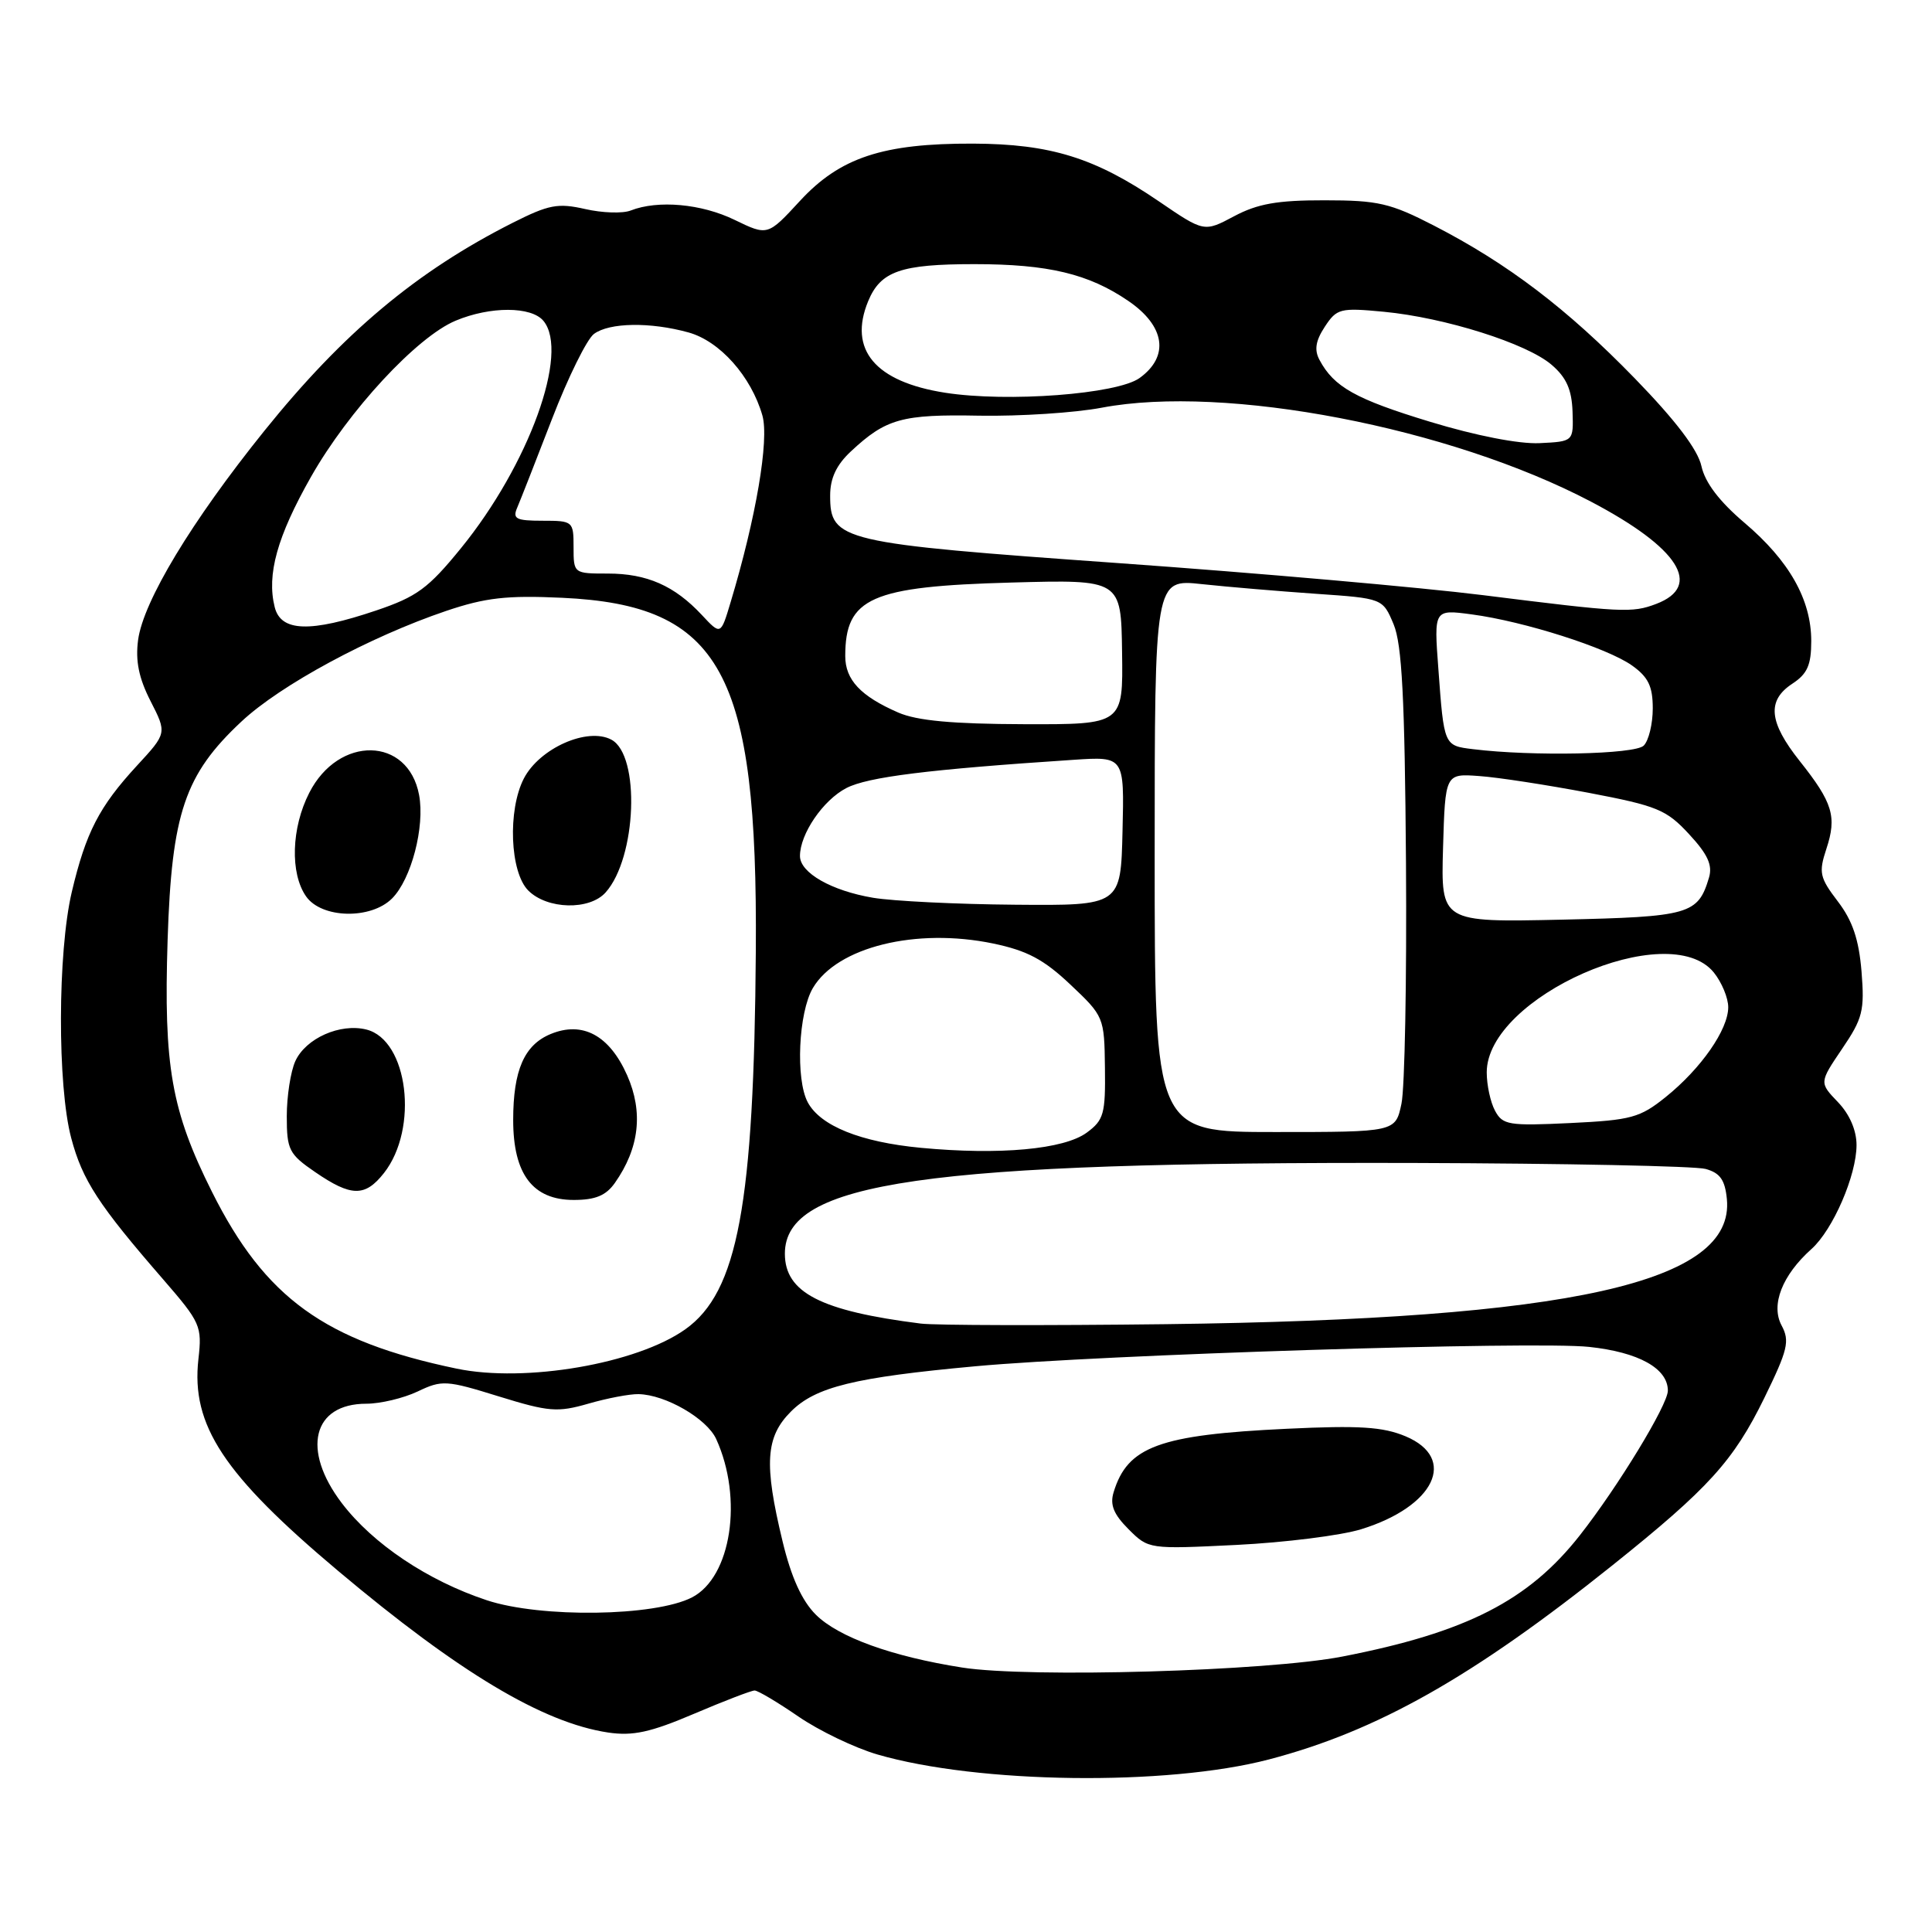 <?xml version="1.0" encoding="UTF-8" standalone="no"?>
<!DOCTYPE svg PUBLIC "-//W3C//DTD SVG 1.1//EN" "http://www.w3.org/Graphics/SVG/1.1/DTD/svg11.dtd" >
<svg xmlns="http://www.w3.org/2000/svg" xmlns:xlink="http://www.w3.org/1999/xlink" version="1.1" viewBox="0 0 256 256">
 <g >
 <path fill="currentColor"
d=" M 168.12 233.14 C 182.46 229.39 195.14 222.23 213.67 207.40 C 226.40 197.21 229.69 193.59 233.78 185.24 C 236.90 178.85 237.18 177.70 236.07 175.63 C 234.61 172.90 236.15 168.97 240.03 165.50 C 242.88 162.95 246.00 155.74 246.00 151.72 C 246.00 149.77 245.08 147.64 243.53 146.03 C 241.06 143.45 241.06 143.45 244.09 138.97 C 246.82 134.95 247.08 133.92 246.66 128.71 C 246.31 124.48 245.47 121.99 243.52 119.44 C 241.11 116.28 240.97 115.62 242.00 112.49 C 243.42 108.21 242.85 106.35 238.47 100.84 C 234.37 95.68 234.10 92.82 237.50 90.59 C 239.48 89.29 240.00 88.12 240.00 84.94 C 240.00 79.46 237.09 74.31 231.15 69.27 C 227.81 66.43 225.93 63.95 225.45 61.77 C 224.97 59.58 222.06 55.74 216.62 50.14 C 207.63 40.89 199.80 34.94 190.00 29.89 C 184.23 26.92 182.61 26.54 175.50 26.54 C 169.26 26.53 166.63 27.00 163.53 28.65 C 159.55 30.77 159.55 30.77 153.53 26.66 C 145.08 20.90 139.19 19.07 128.93 19.03 C 116.98 18.99 111.30 20.87 105.99 26.63 C 101.72 31.26 101.72 31.26 97.33 29.13 C 92.94 27.00 87.19 26.48 83.58 27.89 C 82.52 28.31 79.81 28.22 77.54 27.70 C 73.93 26.88 72.72 27.11 67.96 29.51 C 55.19 35.96 45.48 44.10 35.01 57.11 C 25.38 69.08 18.99 79.67 18.30 84.79 C 17.93 87.57 18.39 89.85 19.95 92.90 C 22.12 97.15 22.12 97.15 18.14 101.46 C 13.13 106.90 11.38 110.30 9.51 118.20 C 7.63 126.20 7.59 143.86 9.44 150.81 C 10.92 156.39 13.06 159.67 21.60 169.50 C 26.58 175.25 26.79 175.70 26.29 180.10 C 25.31 188.85 29.61 195.38 44.80 208.15 C 60.81 221.61 71.93 228.27 80.59 229.57 C 83.85 230.05 86.18 229.55 91.95 227.09 C 95.94 225.39 99.56 224.00 99.99 224.00 C 100.42 224.00 103.03 225.55 105.78 227.44 C 108.53 229.33 113.25 231.60 116.27 232.48 C 129.62 236.36 154.59 236.68 168.12 233.14 Z  M 127.50 220.96 C 118.20 219.50 111.09 216.93 108.10 213.95 C 106.25 212.10 104.84 209.00 103.69 204.22 C 101.21 193.95 101.44 190.40 104.81 187.03 C 108.07 183.77 113.21 182.51 129.21 181.04 C 146.06 179.49 203.24 177.69 210.56 178.47 C 217.13 179.17 221.00 181.32 221.00 184.27 C 221.00 186.14 214.39 197.00 209.35 203.42 C 202.55 212.09 194.29 216.31 177.88 219.50 C 167.96 221.44 136.38 222.35 127.50 220.96 Z  M 180.37 202.63 C 190.11 199.62 193.16 193.23 186.25 190.32 C 183.24 189.06 180.13 188.86 170.50 189.32 C 153.62 190.12 149.40 191.67 147.56 197.73 C 147.05 199.39 147.56 200.65 149.54 202.63 C 152.19 205.28 152.23 205.28 163.85 204.71 C 170.26 204.39 177.69 203.46 180.37 202.63 Z  M 64.50 212.04 C 56.68 209.45 49.40 204.57 45.29 199.17 C 39.92 192.11 41.42 186.00 48.54 186.00 C 50.40 186.00 53.46 185.27 55.34 184.38 C 58.56 182.84 59.13 182.87 66.09 185.03 C 72.72 187.08 73.87 187.17 77.97 185.99 C 80.46 185.27 83.45 184.70 84.61 184.73 C 88.19 184.80 93.66 187.97 94.90 190.68 C 98.49 198.55 96.90 208.97 91.70 211.66 C 86.78 214.20 71.66 214.41 64.50 212.04 Z  M 60.50 181.35 C 43.04 177.71 35.13 172.00 28.09 157.93 C 22.71 147.18 21.67 141.31 22.21 124.52 C 22.75 107.75 24.48 102.63 31.99 95.61 C 37.17 90.76 48.99 84.38 59.12 80.95 C 64.33 79.19 67.15 78.87 74.50 79.21 C 95.58 80.19 100.41 89.02 100.15 126.00 C 99.91 159.64 97.76 171.19 90.82 176.13 C 84.40 180.70 69.61 183.25 60.50 181.35 Z  M 81.47 156.75 C 84.72 152.13 85.26 147.37 83.10 142.48 C 80.75 137.18 77.19 135.26 72.95 137.02 C 69.46 138.47 68.00 141.83 68.00 148.41 C 68.00 155.58 70.59 159.00 76.02 159.00 C 78.89 159.00 80.29 158.42 81.47 156.75 Z  M 50.88 155.43 C 55.51 149.53 54.08 137.81 48.55 136.42 C 45.07 135.55 40.51 137.58 39.13 140.61 C 38.51 141.98 38.00 145.26 38.00 147.91 C 38.00 152.35 38.29 152.93 41.75 155.30 C 46.54 158.59 48.37 158.62 50.88 155.43 Z  M 51.95 119.05 C 54.50 116.50 56.32 109.54 55.53 105.33 C 54.08 97.59 44.87 97.41 40.98 105.05 C 38.60 109.69 38.42 115.73 40.56 118.78 C 42.61 121.71 49.13 121.87 51.95 119.05 Z  M 80.25 118.25 C 84.36 113.65 84.87 100.07 81.01 98.01 C 77.85 96.32 71.49 99.14 69.41 103.16 C 67.25 107.36 67.57 115.57 70.00 118.00 C 72.51 120.51 78.11 120.65 80.25 118.25 Z  M 122.00 175.38 C 108.75 173.71 104.00 171.27 104.00 166.12 C 104.00 156.59 122.52 153.93 187.50 154.10 C 207.30 154.16 224.62 154.51 226.00 154.89 C 227.92 155.42 228.57 156.34 228.82 158.88 C 229.89 169.96 208.25 174.79 154.50 175.46 C 138.55 175.65 123.92 175.62 122.00 175.38 Z  M 122.00 152.09 C 114.02 151.33 108.71 149.19 107.03 146.06 C 105.40 143.01 105.80 134.16 107.71 130.92 C 110.92 125.48 121.38 122.90 131.60 125.02 C 136.10 125.96 138.31 127.13 141.83 130.46 C 146.27 134.65 146.33 134.79 146.41 141.47 C 146.49 147.59 146.26 148.42 144.00 150.08 C 140.98 152.30 132.45 153.08 122.00 152.09 Z  M 153.00 113.36 C 153.00 76.72 153.00 76.72 159.25 77.40 C 162.69 77.77 169.49 78.34 174.36 78.68 C 183.22 79.29 183.22 79.29 184.66 82.72 C 185.77 85.38 186.14 92.49 186.30 114.33 C 186.41 129.82 186.14 144.19 185.70 146.25 C 184.91 150.00 184.91 150.00 168.95 150.00 C 153.00 150.00 153.00 150.00 153.00 113.36 Z  M 198.10 147.18 C 197.49 146.05 197.00 143.77 197.00 142.10 C 197.00 132.10 221.12 121.49 227.09 128.86 C 228.14 130.16 229.00 132.23 229.00 133.46 C 229.00 136.42 225.41 141.58 220.73 145.35 C 217.30 148.11 216.15 148.42 208.08 148.81 C 199.91 149.20 199.11 149.07 198.10 147.18 Z  M 191.21 112.36 C 191.50 102.50 191.50 102.50 196.00 102.83 C 198.47 103.00 205.00 104.01 210.50 105.05 C 219.58 106.78 220.81 107.28 223.80 110.52 C 226.29 113.20 226.94 114.64 226.45 116.29 C 224.99 121.17 223.89 121.48 206.93 121.86 C 190.93 122.21 190.93 122.21 191.21 112.36 Z  M 115.69 118.96 C 110.17 118.03 106.00 115.65 106.00 113.43 C 106.00 110.50 109.06 106.02 112.15 104.42 C 115.00 102.95 123.01 101.95 142.24 100.68 C 148.98 100.23 148.98 100.23 148.74 110.12 C 148.51 120.00 148.51 120.00 134.50 119.88 C 126.80 119.82 118.33 119.40 115.69 118.96 Z  M 195.19 99.27 C 191.32 98.80 191.34 98.84 190.59 88.62 C 190.00 80.74 190.00 80.74 195.01 81.41 C 201.95 82.33 212.95 85.84 216.25 88.18 C 218.41 89.72 219.00 90.94 219.00 93.87 C 219.00 95.92 218.46 98.14 217.80 98.80 C 216.64 99.96 203.07 100.24 195.19 99.27 Z  M 119.03 94.42 C 114.04 92.25 112.00 90.08 112.00 86.93 C 112.00 79.20 115.39 77.70 134.02 77.19 C 148.55 76.79 148.55 76.79 148.68 86.40 C 148.82 96.00 148.82 96.00 135.66 95.96 C 126.22 95.93 121.52 95.50 119.03 94.42 Z  M 93.00 81.49 C 89.38 77.61 85.72 76.00 80.55 76.00 C 76.02 76.00 76.00 75.99 76.00 72.50 C 76.00 69.07 75.92 69.00 71.89 69.00 C 68.36 69.00 67.89 68.75 68.54 67.25 C 68.95 66.29 71.03 61.00 73.15 55.50 C 75.27 50.00 77.77 44.94 78.70 44.25 C 80.74 42.73 86.18 42.65 91.23 44.05 C 95.38 45.20 99.53 49.86 101.02 55.05 C 101.94 58.28 100.18 68.61 96.80 79.83 C 95.50 84.17 95.50 84.17 93.00 81.49 Z  M 36.40 80.45 C 35.32 76.14 36.72 71.10 41.21 63.18 C 46.18 54.42 55.24 44.63 60.38 42.49 C 64.96 40.57 70.41 40.58 72.01 42.52 C 75.48 46.70 70.08 61.58 61.08 72.64 C 56.75 77.96 55.24 79.07 49.85 80.89 C 41.09 83.85 37.22 83.72 36.40 80.45 Z  M 196.50 78.86 C 188.25 77.83 166.55 75.92 148.27 74.62 C 111.30 71.99 110.00 71.68 110.00 65.66 C 110.00 63.36 110.83 61.60 112.75 59.81 C 117.40 55.47 119.51 54.88 129.78 55.08 C 135.13 55.17 142.43 54.70 146.00 54.02 C 162.36 50.92 192.09 56.63 210.81 66.47 C 222.44 72.58 225.68 77.65 219.46 80.02 C 216.24 81.24 215.00 81.18 196.50 78.86 Z  M 189.50 55.89 C 179.63 52.89 176.75 51.28 174.84 47.69 C 174.13 46.37 174.32 45.16 175.54 43.30 C 177.13 40.88 177.57 40.76 183.36 41.31 C 191.46 42.08 202.32 45.51 205.60 48.34 C 207.55 50.01 208.27 51.62 208.37 54.55 C 208.50 58.50 208.50 58.50 204.00 58.72 C 201.28 58.85 195.55 57.73 189.50 55.89 Z  M 125.24 52.04 C 115.95 50.59 112.38 46.33 115.04 39.90 C 116.69 35.93 119.36 35.00 129.12 35.00 C 138.88 35.00 144.25 36.28 149.50 39.87 C 154.39 43.20 154.98 47.22 151.00 50.09 C 148.03 52.23 133.51 53.33 125.24 52.04 Z "/>
</g>
</svg>